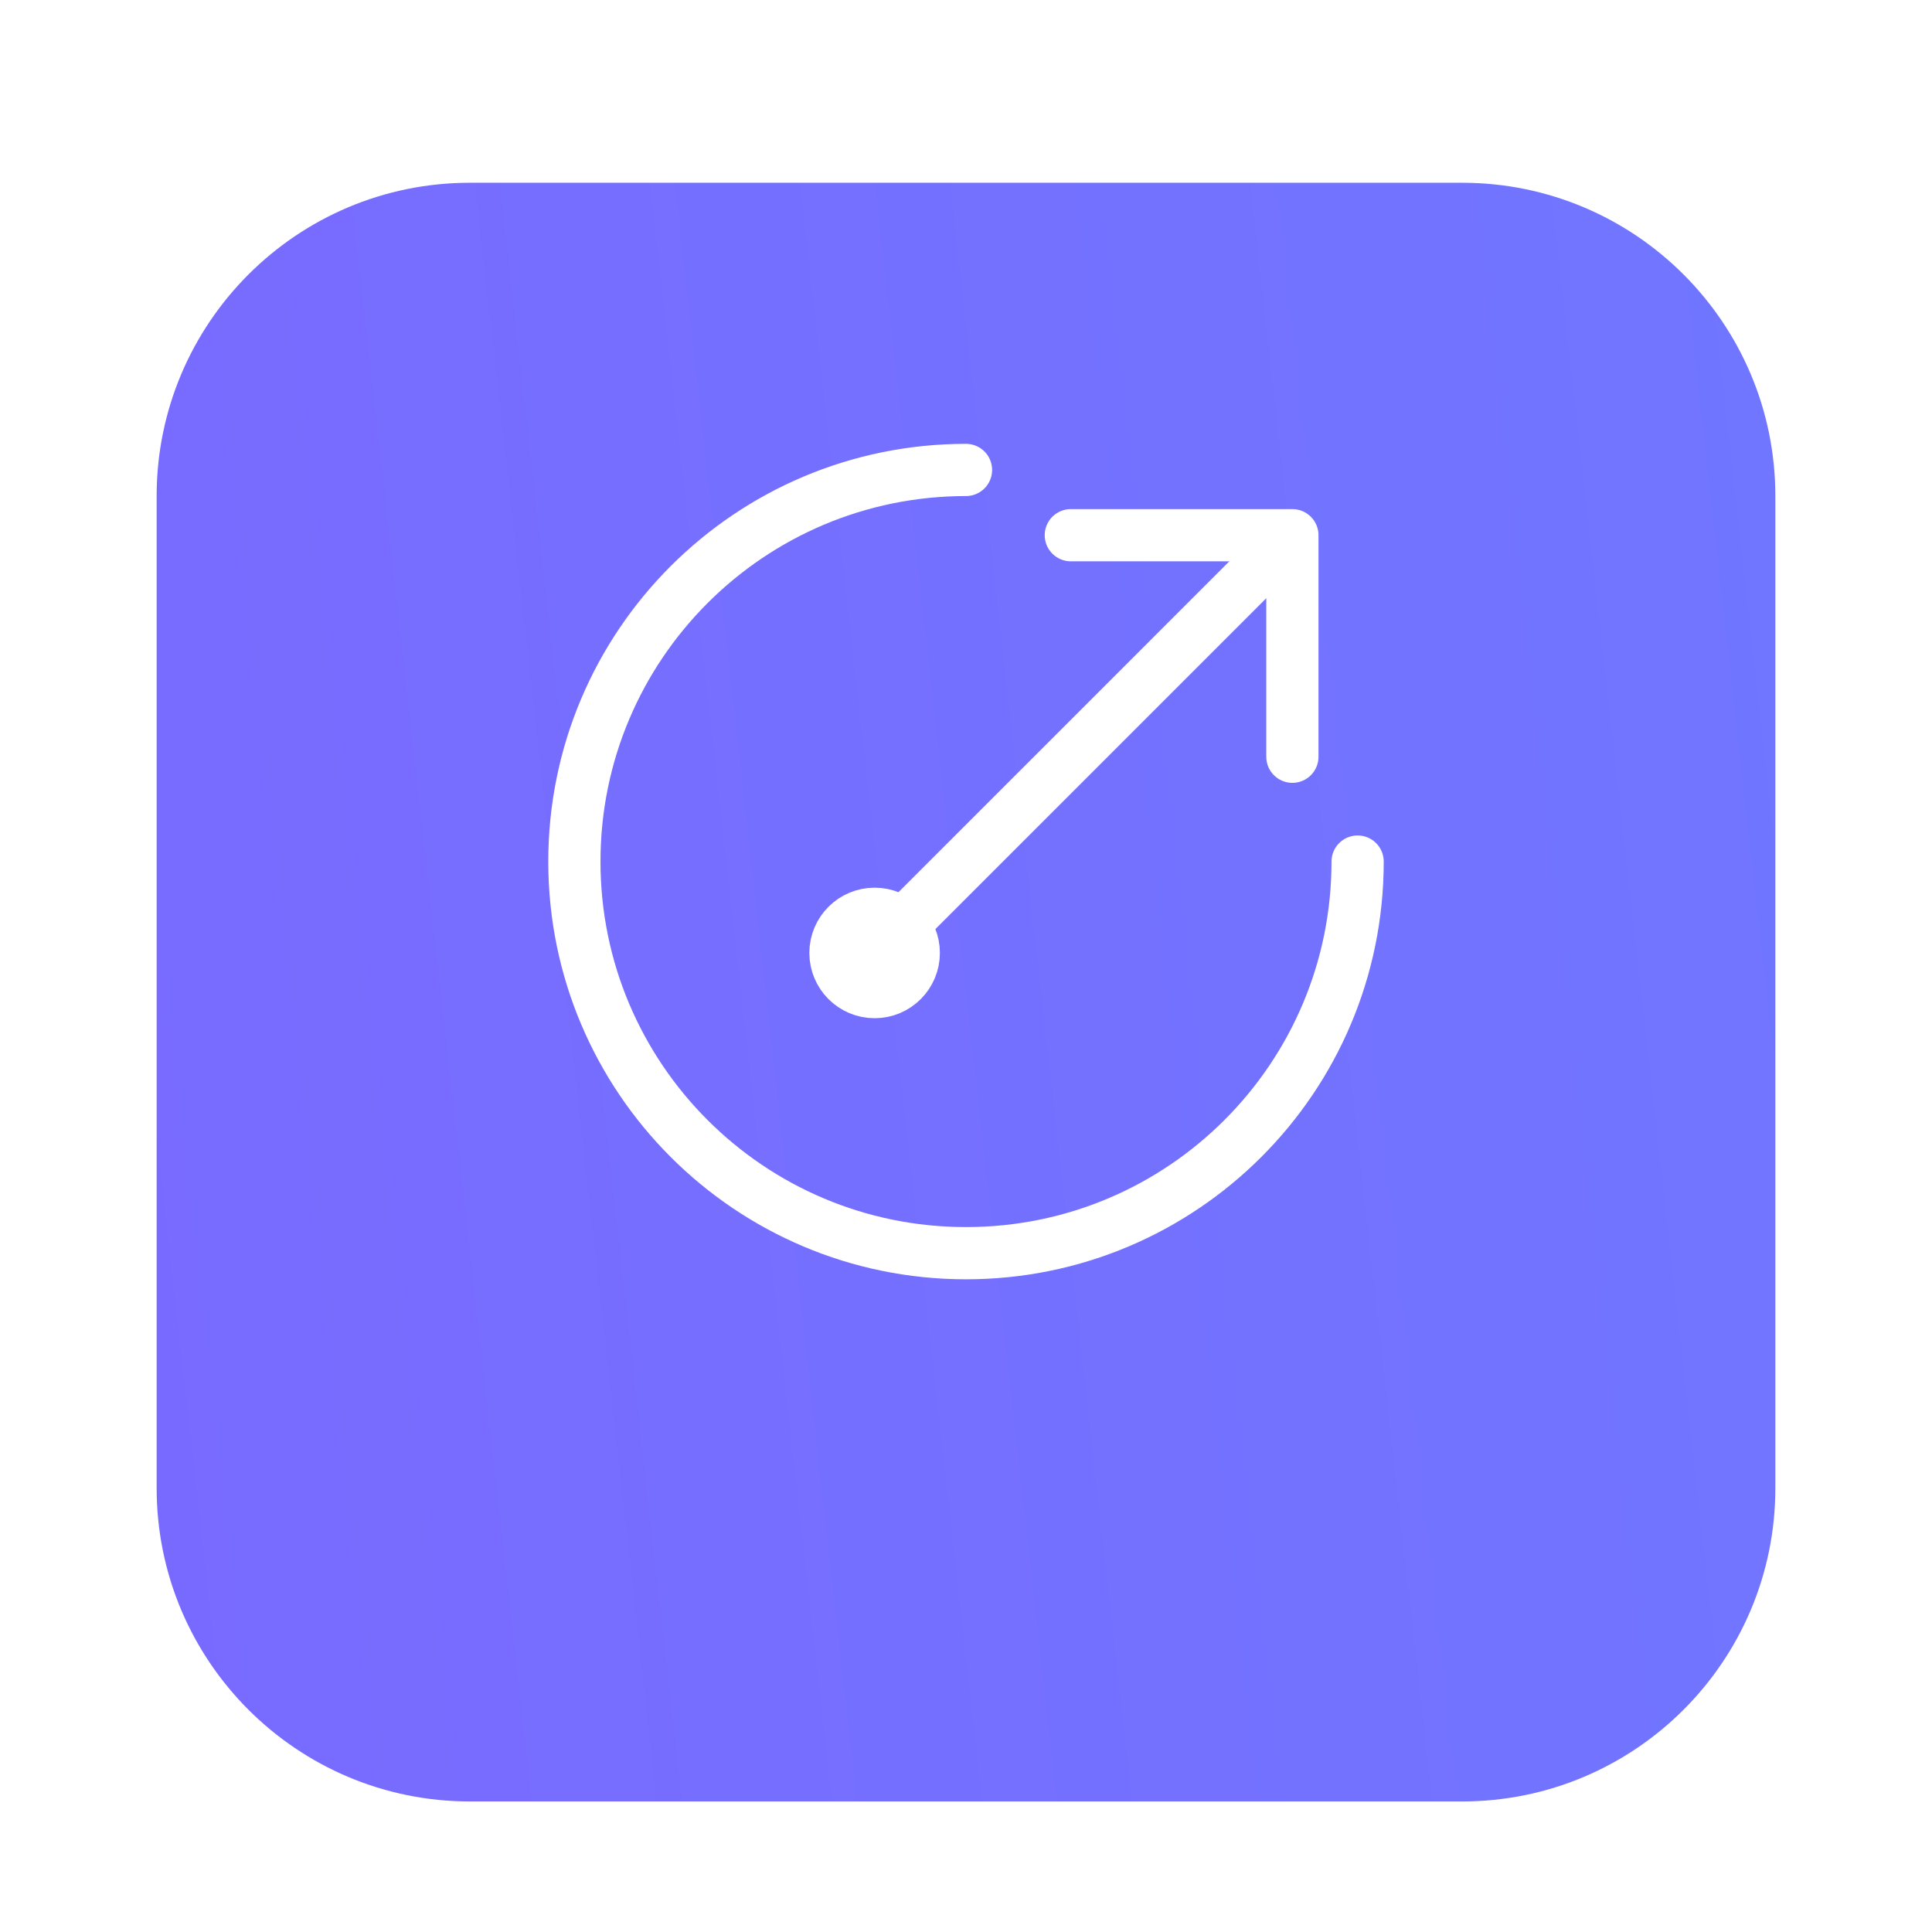 <svg width="74" height="74" viewBox="0 0 74 74" fill="none" xmlns="http://www.w3.org/2000/svg">
<g filter="url(#filter0_d_4356_14547)">
<path d="M56 2H18C11.373 2 6 7.373 6 14V52C6 58.627 11.373 64 18 64H56C62.627 64 68 58.627 68 52V14C68 7.373 62.627 2 56 2Z" fill="url(#paint0_linear_4356_14547)"/>
</g>
<path d="M41.015 20.5H49.501V28.985" stroke="white" stroke-width="2" stroke-linecap="round" stroke-linejoin="round"/>
<path d="M49 21L35 35" stroke="white" stroke-width="2" stroke-linecap="round" stroke-linejoin="round"/>
<path fill-rule="evenodd" clip-rule="evenodd" d="M33.5 38C34.328 38 35 37.328 35 36.5C35 35.672 34.328 35 33.5 35C32.672 35 32 35.672 32 36.5C32 37.328 32.672 38 33.5 38Z" fill="white" stroke="white" stroke-width="2" stroke-linecap="round" stroke-linejoin="round"/>
<path d="M37 18C28.716 18 22 24.716 22 33C22 41.284 28.716 48 37 48C45.284 48 52 41.284 52 33" stroke="white" stroke-width="2" stroke-linecap="round" stroke-linejoin="round"/>
<defs>
<filter id="filter0_d_4356_14547" x="-4" y="-3" width="82" height="82" filterUnits="userSpaceOnUse" color-interpolation-filters="sRGB">
<feFlood flood-opacity="0" result="BackgroundImageFix"/>
<feColorMatrix in="SourceAlpha" type="matrix" values="0 0 0 0 0 0 0 0 0 0 0 0 0 0 0 0 0 0 127 0" result="hardAlpha"/>
<feOffset dy="5"/>
<feGaussianBlur stdDeviation="5"/>
<feComposite in2="hardAlpha" operator="out"/>
<feColorMatrix type="matrix" values="0 0 0 0 0.492 0 0 0 0 0.438 0 0 0 0 0.938 0 0 0 0.05 0"/>
<feBlend mode="normal" in2="BackgroundImageFix" result="effect1_dropShadow_4356_14547"/>
<feBlend mode="normal" in="SourceGraphic" in2="effect1_dropShadow_4356_14547" result="shape"/>
</filter>
<linearGradient id="paint0_linear_4356_14547" x1="68" y1="2" x2="-0.114" y2="9.664" gradientUnits="userSpaceOnUse">
<stop stop-color="#7076FF"/>
<stop offset="1" stop-color="#796AFF"/>
</linearGradient>
</defs>
</svg>
